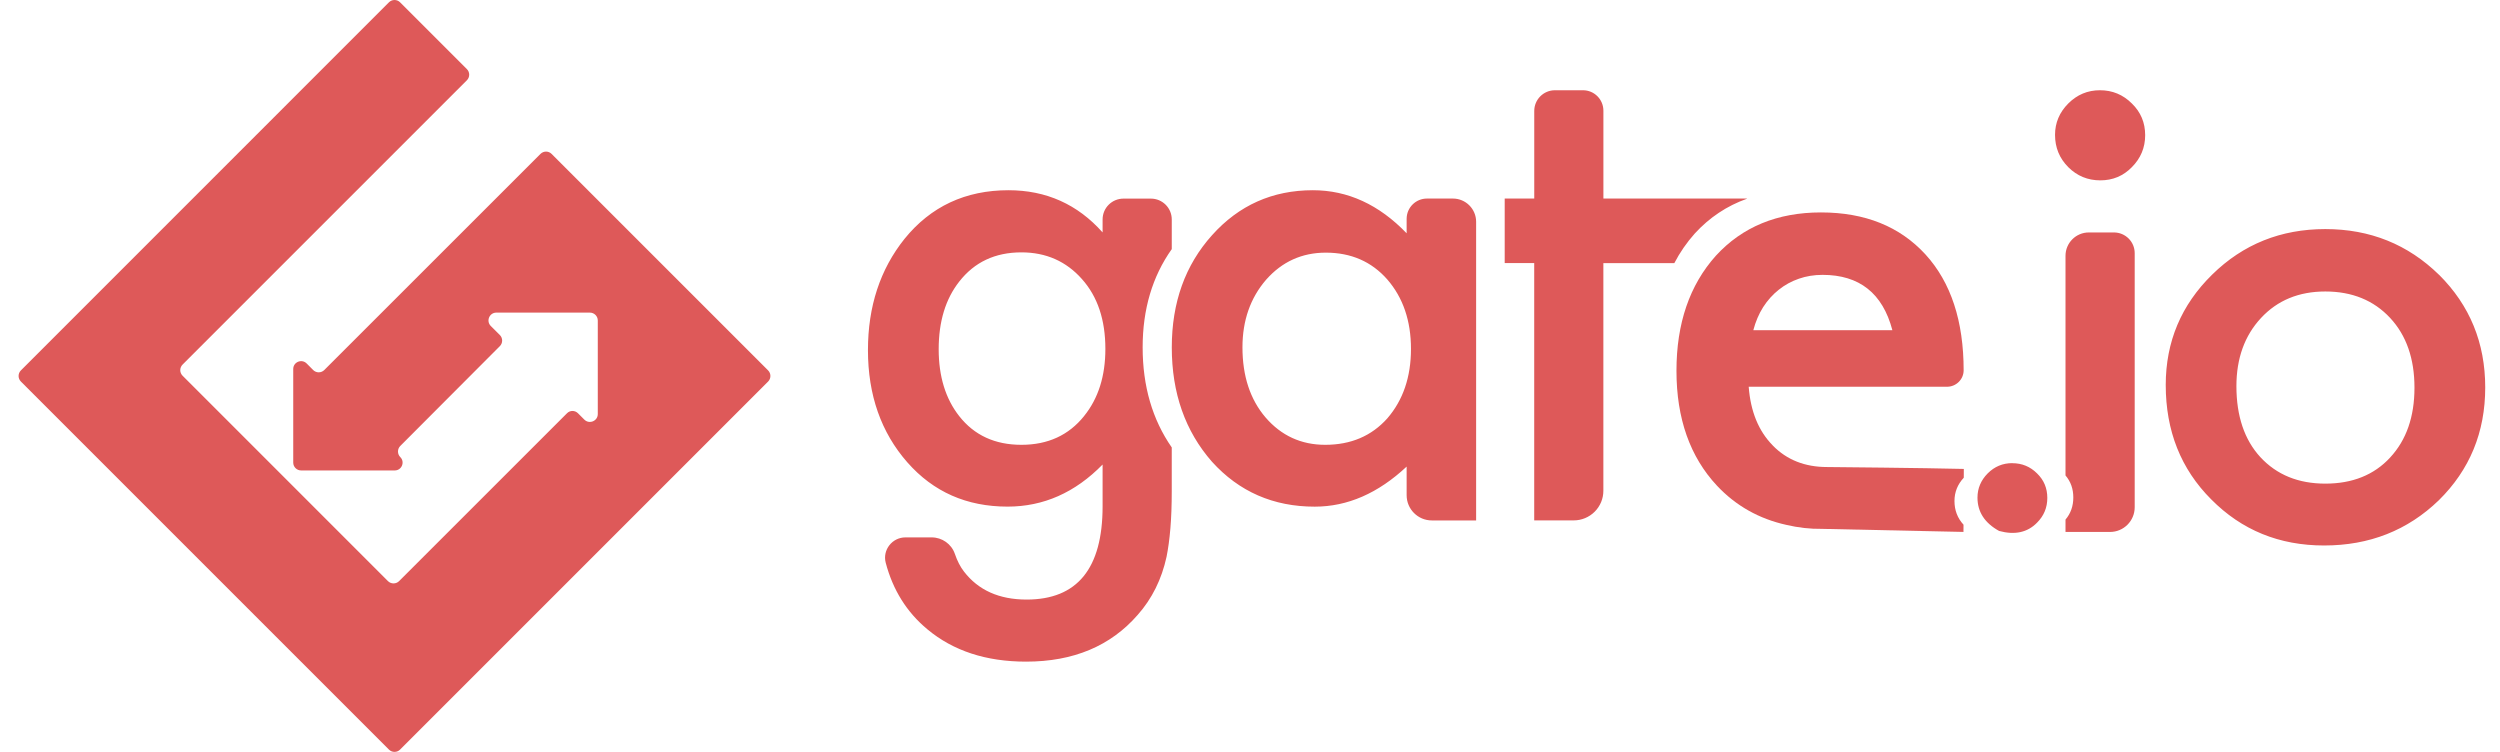 <svg width="133" height="40" viewBox="0 0 133 40" fill="none" xmlns="http://www.w3.org/2000/svg">
<path d="M16.66 19.684L16.313 19.336C16.051 19.074 15.6 19.259 15.6 19.631V24.611C15.6 24.841 15.789 25.028 16.019 25.028H21C21.371 25.028 21.559 24.578 21.294 24.316C21.216 24.238 21.173 24.131 21.173 24.021C21.173 23.91 21.216 23.805 21.294 23.726L26.593 18.414C26.755 18.251 26.755 17.988 26.593 17.824L26.11 17.343C25.848 17.081 26.035 16.631 26.405 16.631H31.383C31.613 16.631 31.802 16.818 31.802 17.049V22.029C31.802 22.4 31.349 22.586 31.087 22.324L30.751 21.988C30.586 21.821 30.324 21.821 30.162 21.988L21.231 30.916C21.069 31.078 20.805 31.078 20.64 30.916L9.713 19.988C9.674 19.949 9.643 19.903 9.622 19.852C9.6 19.802 9.59 19.747 9.59 19.692C9.59 19.637 9.6 19.583 9.622 19.532C9.643 19.481 9.674 19.435 9.713 19.396L24.84 4.269C25.002 4.106 25.002 3.841 24.84 3.678L21.283 0.122C21.205 0.044 21.099 0 20.988 0C20.877 0 20.771 0.044 20.693 0.122L1.111 19.706C0.948 19.869 0.948 20.134 1.111 20.297L20.693 39.879C20.855 40.041 21.122 40.041 21.283 39.879L40.865 20.297C41.026 20.134 41.026 19.869 40.865 19.707L29.344 8.187C29.183 8.024 28.918 8.024 28.755 8.187L17.252 19.685C17.213 19.724 17.167 19.755 17.116 19.776C17.066 19.797 17.011 19.808 16.956 19.808C16.901 19.808 16.847 19.797 16.796 19.776C16.745 19.755 16.699 19.724 16.66 19.685L16.66 19.684ZM107.052 24.639C106.547 24.639 106.112 24.82 105.746 25.184C105.386 25.548 105.202 25.978 105.202 26.475C105.202 27.234 105.587 27.824 106.351 28.246C107.189 28.475 107.863 28.326 108.37 27.807C108.737 27.441 108.917 27.002 108.917 26.49C108.917 25.972 108.737 25.539 108.37 25.184C108.007 24.823 107.57 24.642 107.051 24.642L107.052 24.64V24.639ZM77.295 10.563H75.914C75.318 10.563 74.833 11.045 74.833 11.641V12.411C73.364 10.884 71.701 10.12 69.844 10.12C67.699 10.12 65.91 10.918 64.483 12.51C63.052 14.102 62.339 16.092 62.339 18.481C62.339 20.911 63.052 22.939 64.478 24.565C65.921 26.158 67.74 26.954 69.944 26.954C71.687 26.954 73.317 26.243 74.833 24.823V26.346C74.833 27.086 75.434 27.687 76.173 27.687H78.53V11.797C78.53 11.117 77.976 10.563 77.295 10.563ZM73.806 22.257C72.966 23.195 71.866 23.664 70.501 23.664C69.224 23.664 68.165 23.179 67.328 22.209C66.508 21.251 66.099 20.004 66.099 18.478C66.099 17.051 66.52 15.848 67.359 14.879C68.209 13.918 69.267 13.441 70.533 13.441C71.875 13.441 72.964 13.914 73.804 14.867C74.644 15.837 75.064 17.067 75.064 18.562C75.064 20.056 74.644 21.287 73.804 22.259L73.806 22.258L73.806 22.257ZM62.338 13.252V11.676C62.338 11.061 61.84 10.566 61.225 10.566H59.77C59.157 10.566 58.658 11.059 58.658 11.676V12.364C57.327 10.869 55.659 10.12 53.652 10.12C51.362 10.12 49.517 10.984 48.122 12.705C46.824 14.327 46.175 16.303 46.175 18.626C46.175 21.014 46.874 23.007 48.271 24.597C49.656 26.172 51.433 26.952 53.604 26.952C55.51 26.952 57.196 26.208 58.658 24.713V26.938C58.658 30.244 57.311 31.897 54.618 31.897C53.157 31.897 52.046 31.399 51.283 30.406C51.088 30.155 50.926 29.84 50.798 29.465C50.618 28.939 50.117 28.589 49.563 28.589H48.169C47.465 28.589 46.942 29.258 47.12 29.939C47.502 31.388 48.238 32.566 49.335 33.478C50.709 34.625 52.461 35.199 54.586 35.199C57.104 35.199 59.084 34.368 60.525 32.712C61.288 31.851 61.799 30.82 62.061 29.62C62.148 29.186 62.217 28.68 62.265 28.106C62.313 27.535 62.337 26.873 62.337 26.119V23.804C61.307 22.319 60.789 20.545 60.789 18.479C60.789 16.449 61.306 14.71 62.337 13.254V13.252L62.338 13.252ZM57.676 22.132C56.858 23.153 55.748 23.664 54.339 23.664C52.932 23.664 51.831 23.156 51.033 22.141C50.304 21.216 49.938 20.026 49.938 18.577C49.938 17.104 50.304 15.904 51.033 14.978C51.842 13.943 52.942 13.426 54.339 13.426C55.647 13.426 56.721 13.9 57.56 14.847C58.389 15.774 58.806 17.011 58.806 18.562C58.806 20.012 58.428 21.2 57.676 22.13V22.132L57.676 22.132ZM92.935 10.575V10.563H85.301V5.89C85.301 5.289 84.816 4.801 84.213 4.801H82.723C82.115 4.801 81.622 5.294 81.622 5.903V10.563H80.05V13.996H81.62V27.685H83.719C83.926 27.685 84.132 27.645 84.324 27.565C84.516 27.486 84.69 27.37 84.837 27.223C84.984 27.076 85.1 26.902 85.18 26.71C85.259 26.518 85.3 26.312 85.299 26.105V13.998H89.074C89.37 13.43 89.735 12.901 90.162 12.423C90.944 11.57 91.869 10.953 92.932 10.575H92.935H92.935ZM111.716 4.801C111.063 4.801 110.502 5.036 110.032 5.506C109.565 5.974 109.328 6.532 109.328 7.174C109.328 7.852 109.563 8.42 110.032 8.893C110.502 9.361 111.07 9.595 111.735 9.595C112.4 9.595 112.96 9.361 113.417 8.891C113.885 8.42 114.123 7.856 114.123 7.19C114.123 6.527 113.888 5.964 113.418 5.508C112.947 5.036 112.381 4.801 111.716 4.801ZM112.461 12.366H111.127C110.442 12.366 109.885 12.921 109.885 13.608V25.294C110.166 25.624 110.3 26.013 110.3 26.465C110.3 26.917 110.166 27.31 109.885 27.642V28.3H112.254C112.979 28.3 113.566 27.712 113.566 26.985V13.468C113.566 12.859 113.071 12.366 112.46 12.366H112.461ZM129.76 14.623C128.102 12.999 126.084 12.187 123.707 12.187C121.34 12.187 119.333 12.992 117.687 14.609C116.041 16.222 115.217 18.18 115.217 20.481C115.217 22.923 116.022 24.952 117.637 26.567C119.253 28.201 121.256 29.02 123.641 29.02C126.05 29.02 128.085 28.219 129.744 26.615C131.387 24.998 132.214 23 132.214 20.611C132.214 18.244 131.395 16.248 129.76 14.62V14.623ZM127.156 24.341C126.297 25.27 125.146 25.729 123.707 25.729C122.276 25.729 121.127 25.263 120.253 24.322C119.403 23.397 118.977 22.134 118.977 20.545C118.977 19.063 119.416 17.851 120.288 16.915C121.159 15.978 122.299 15.507 123.707 15.507C125.133 15.507 126.285 15.978 127.156 16.915C128.018 17.84 128.45 19.079 128.45 20.624C128.45 22.176 128.018 23.411 127.156 24.339V24.341Z" fill="#DE5959"/>
<path d="M94.311 23.698C93.553 22.93 93.129 21.883 93.031 20.575H103.581C104.062 20.575 104.459 20.19 104.466 19.71C104.466 17.077 103.79 15.025 102.439 13.541C101.073 12.048 99.218 11.301 96.875 11.301C94.555 11.301 92.689 12.071 91.282 13.607C89.885 15.168 89.188 17.206 89.188 19.725C89.188 22.266 89.909 24.306 91.346 25.842C92.351 26.91 93.582 27.603 95.044 27.926C95.657 28.07 96.293 28.145 96.935 28.136C99.557 28.19 101.835 28.244 104.456 28.298L104.459 27.914C104.139 27.565 103.978 27.145 103.978 26.654C103.978 26.177 104.146 25.768 104.473 25.413L104.475 24.947C102.407 24.895 97.399 24.846 97.199 24.846C96.025 24.846 95.06 24.467 94.311 23.701V23.698H94.311ZM93.799 16.34C94.031 15.98 94.304 15.673 94.627 15.417C94.95 15.158 95.305 14.964 95.699 14.828C96.091 14.691 96.511 14.623 96.96 14.623C98.921 14.623 100.158 15.604 100.674 17.565H93.277C93.398 17.108 93.572 16.7 93.799 16.34V16.34Z" fill="#DE5959"/>
</svg>
